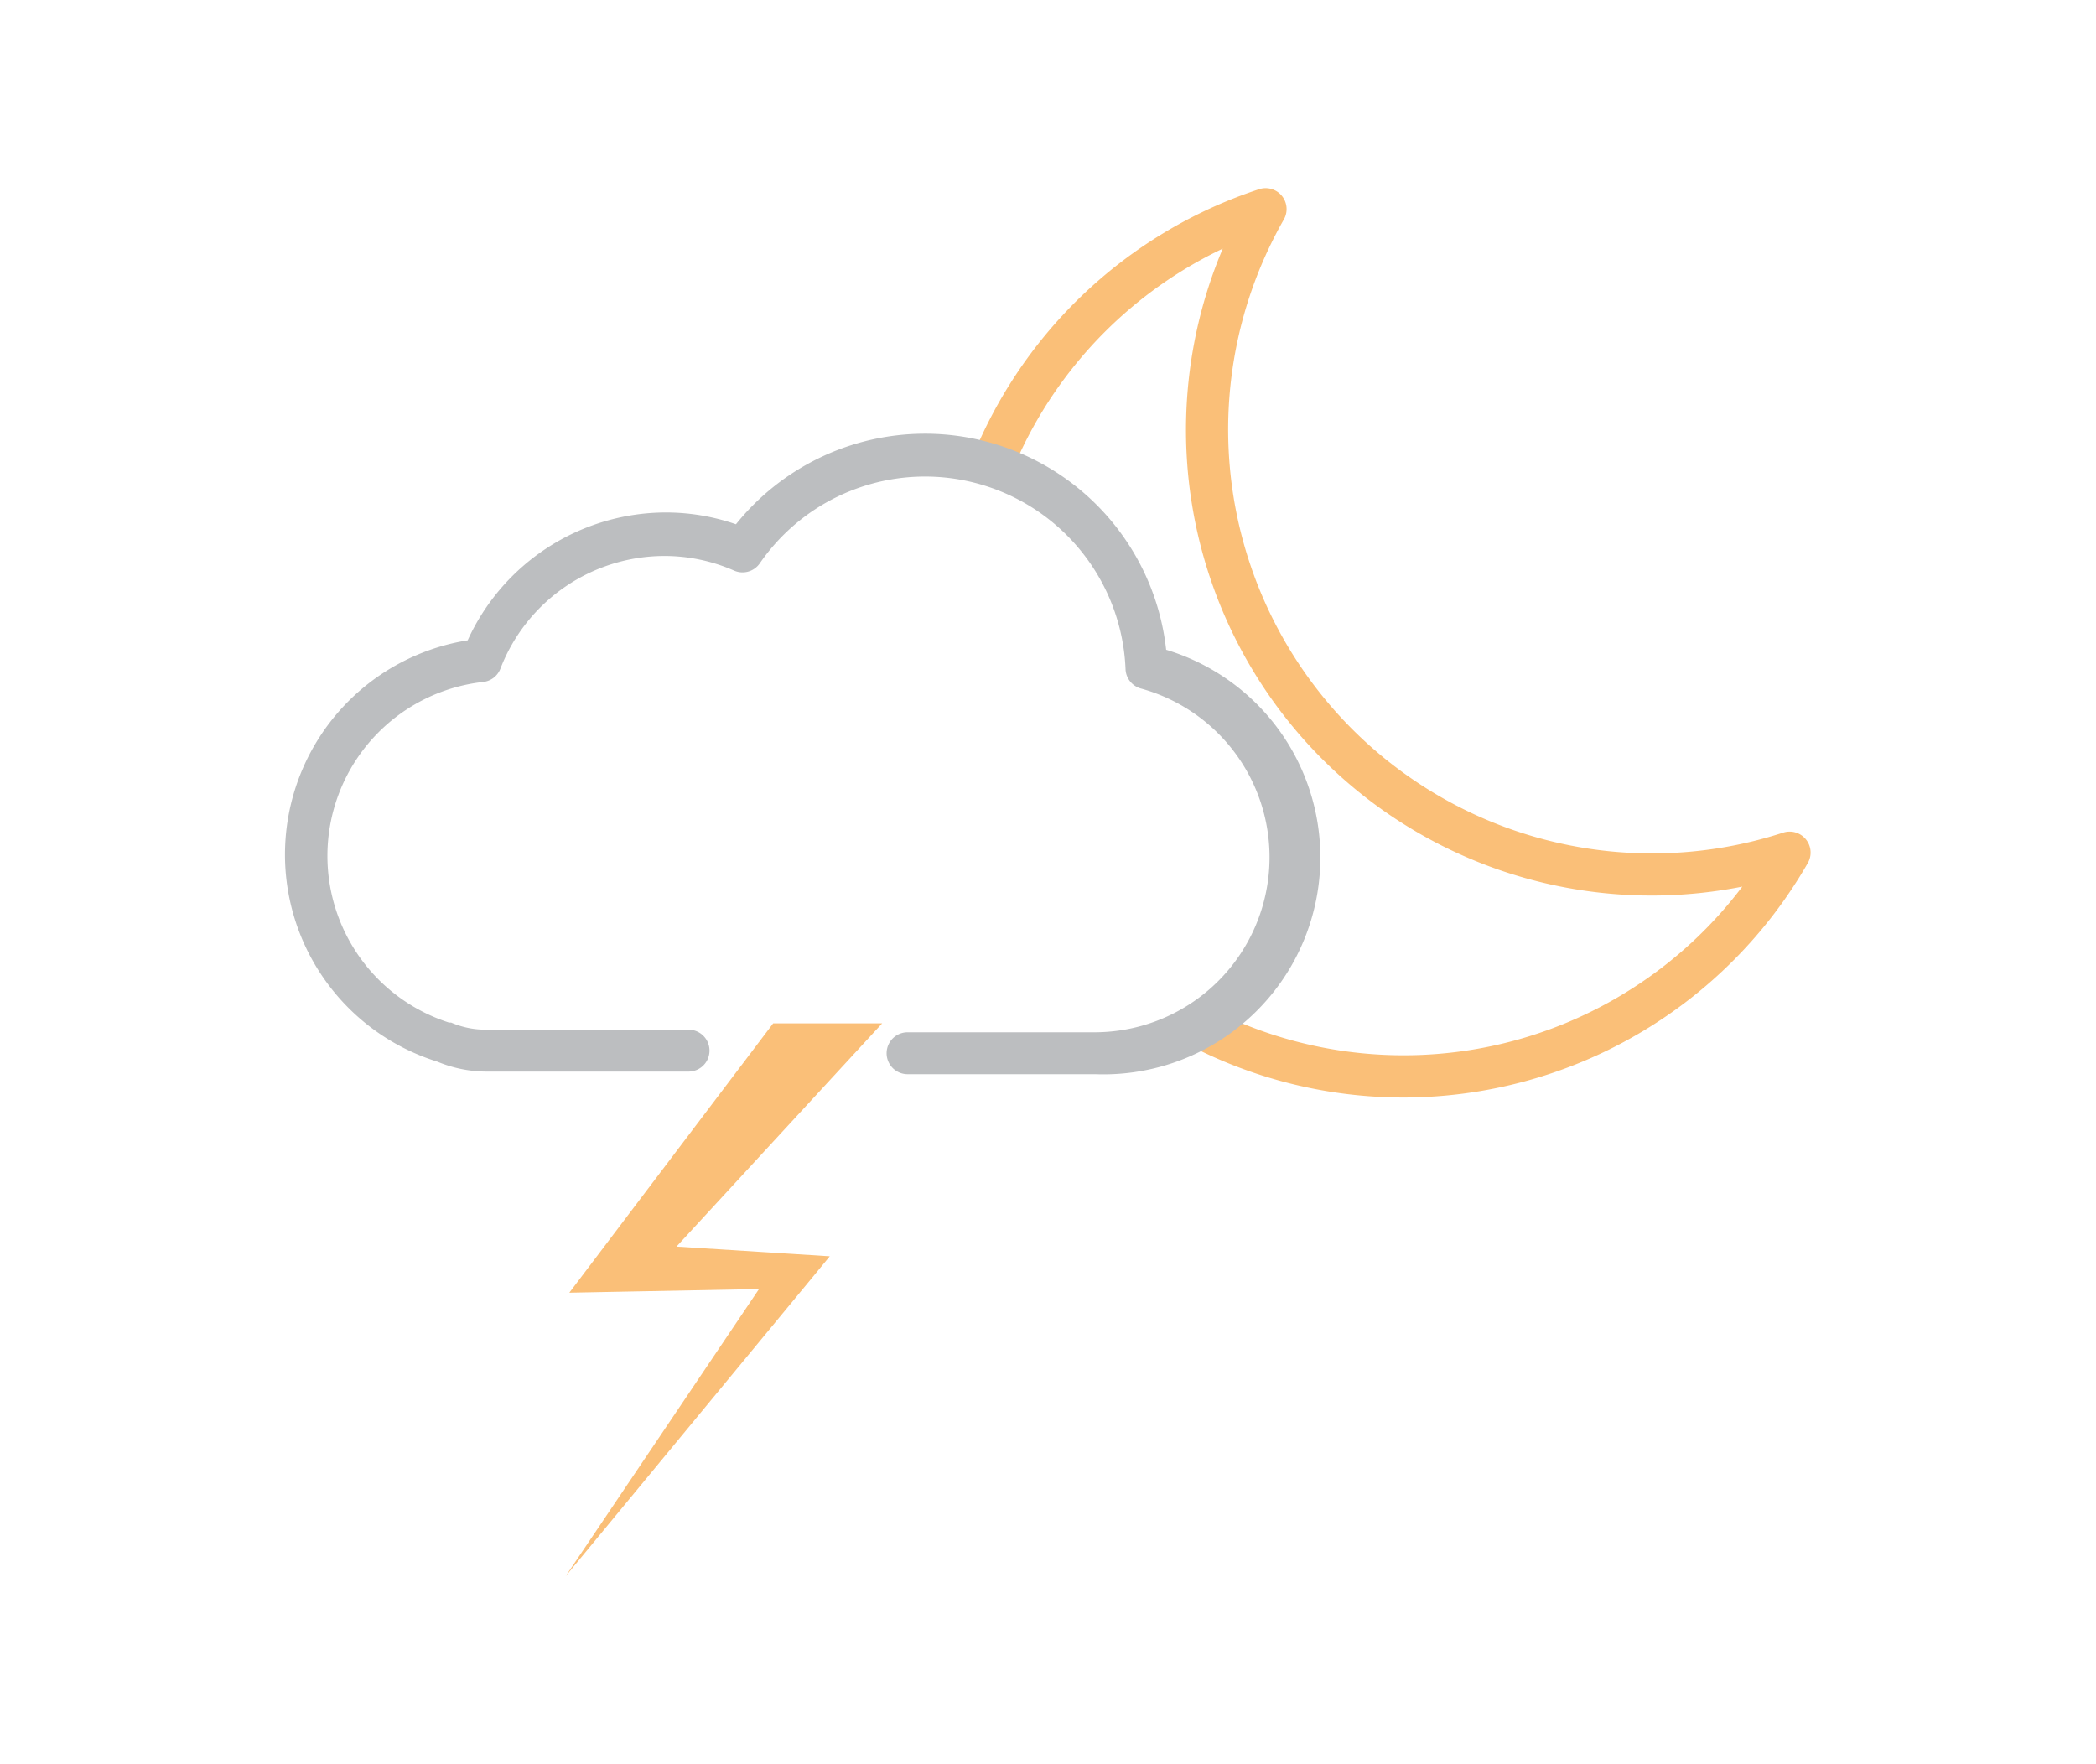 <svg xmlns="http://www.w3.org/2000/svg" width="80" height="67.33" viewBox="0 0 80 67.33"><title>Weather_Artboard 23</title><polygon points="25.82 47.58 33.67 39.06 29.51 39.06 22.91 47.78 21.73 49.34 23.76 49.3 28.97 49.2 21.59 60.16 30.88 48.91 31.67 47.95 30.26 47.86 25.82 47.58" style="fill:#fabf78"/><path d="M53.58,41.89a17.76,17.76,0,0,1-8.33-2.07L46,38.4a16.2,16.2,0,0,0,20.5-4.56A17.77,17.77,0,0,1,46.67,9.49a16.24,16.24,0,0,0-8.24,9l-1.5-.56A17.8,17.8,0,0,1,48.06,7.22.8.8,0,0,1,49,8.38,16.18,16.18,0,0,0,68.06,31.78.8.8,0,0,1,69,32.94a17.81,17.81,0,0,1-15.42,8.95Z" style="fill:#fabf78"/><path d="M41.8,41H34.64a.8.8,0,1,1,0-1.6H41.8a6.68,6.68,0,0,0,1.75-13.12.8.8,0,0,1-.59-.73A7.66,7.66,0,0,0,29,21.5a.8.8,0,0,1-1,.27,6.62,6.62,0,0,0-2.66-.55,6.72,6.72,0,0,0-6.24,4.3.8.8,0,0,1-.67.51,6.68,6.68,0,0,0-1.29,13l.08,0a3.31,3.31,0,0,0,1.31.27h7.75a.8.8,0,1,1,0,1.6H18.59a4.91,4.91,0,0,1-1.9-.38,8.28,8.28,0,0,1,1.16-16.08,8.33,8.33,0,0,1,7.54-4.88,8.2,8.2,0,0,1,2.7.45,9.26,9.26,0,0,1,16.42,4.79A8.28,8.28,0,0,1,41.8,41Z" style="fill:#bcbec0"/></svg>